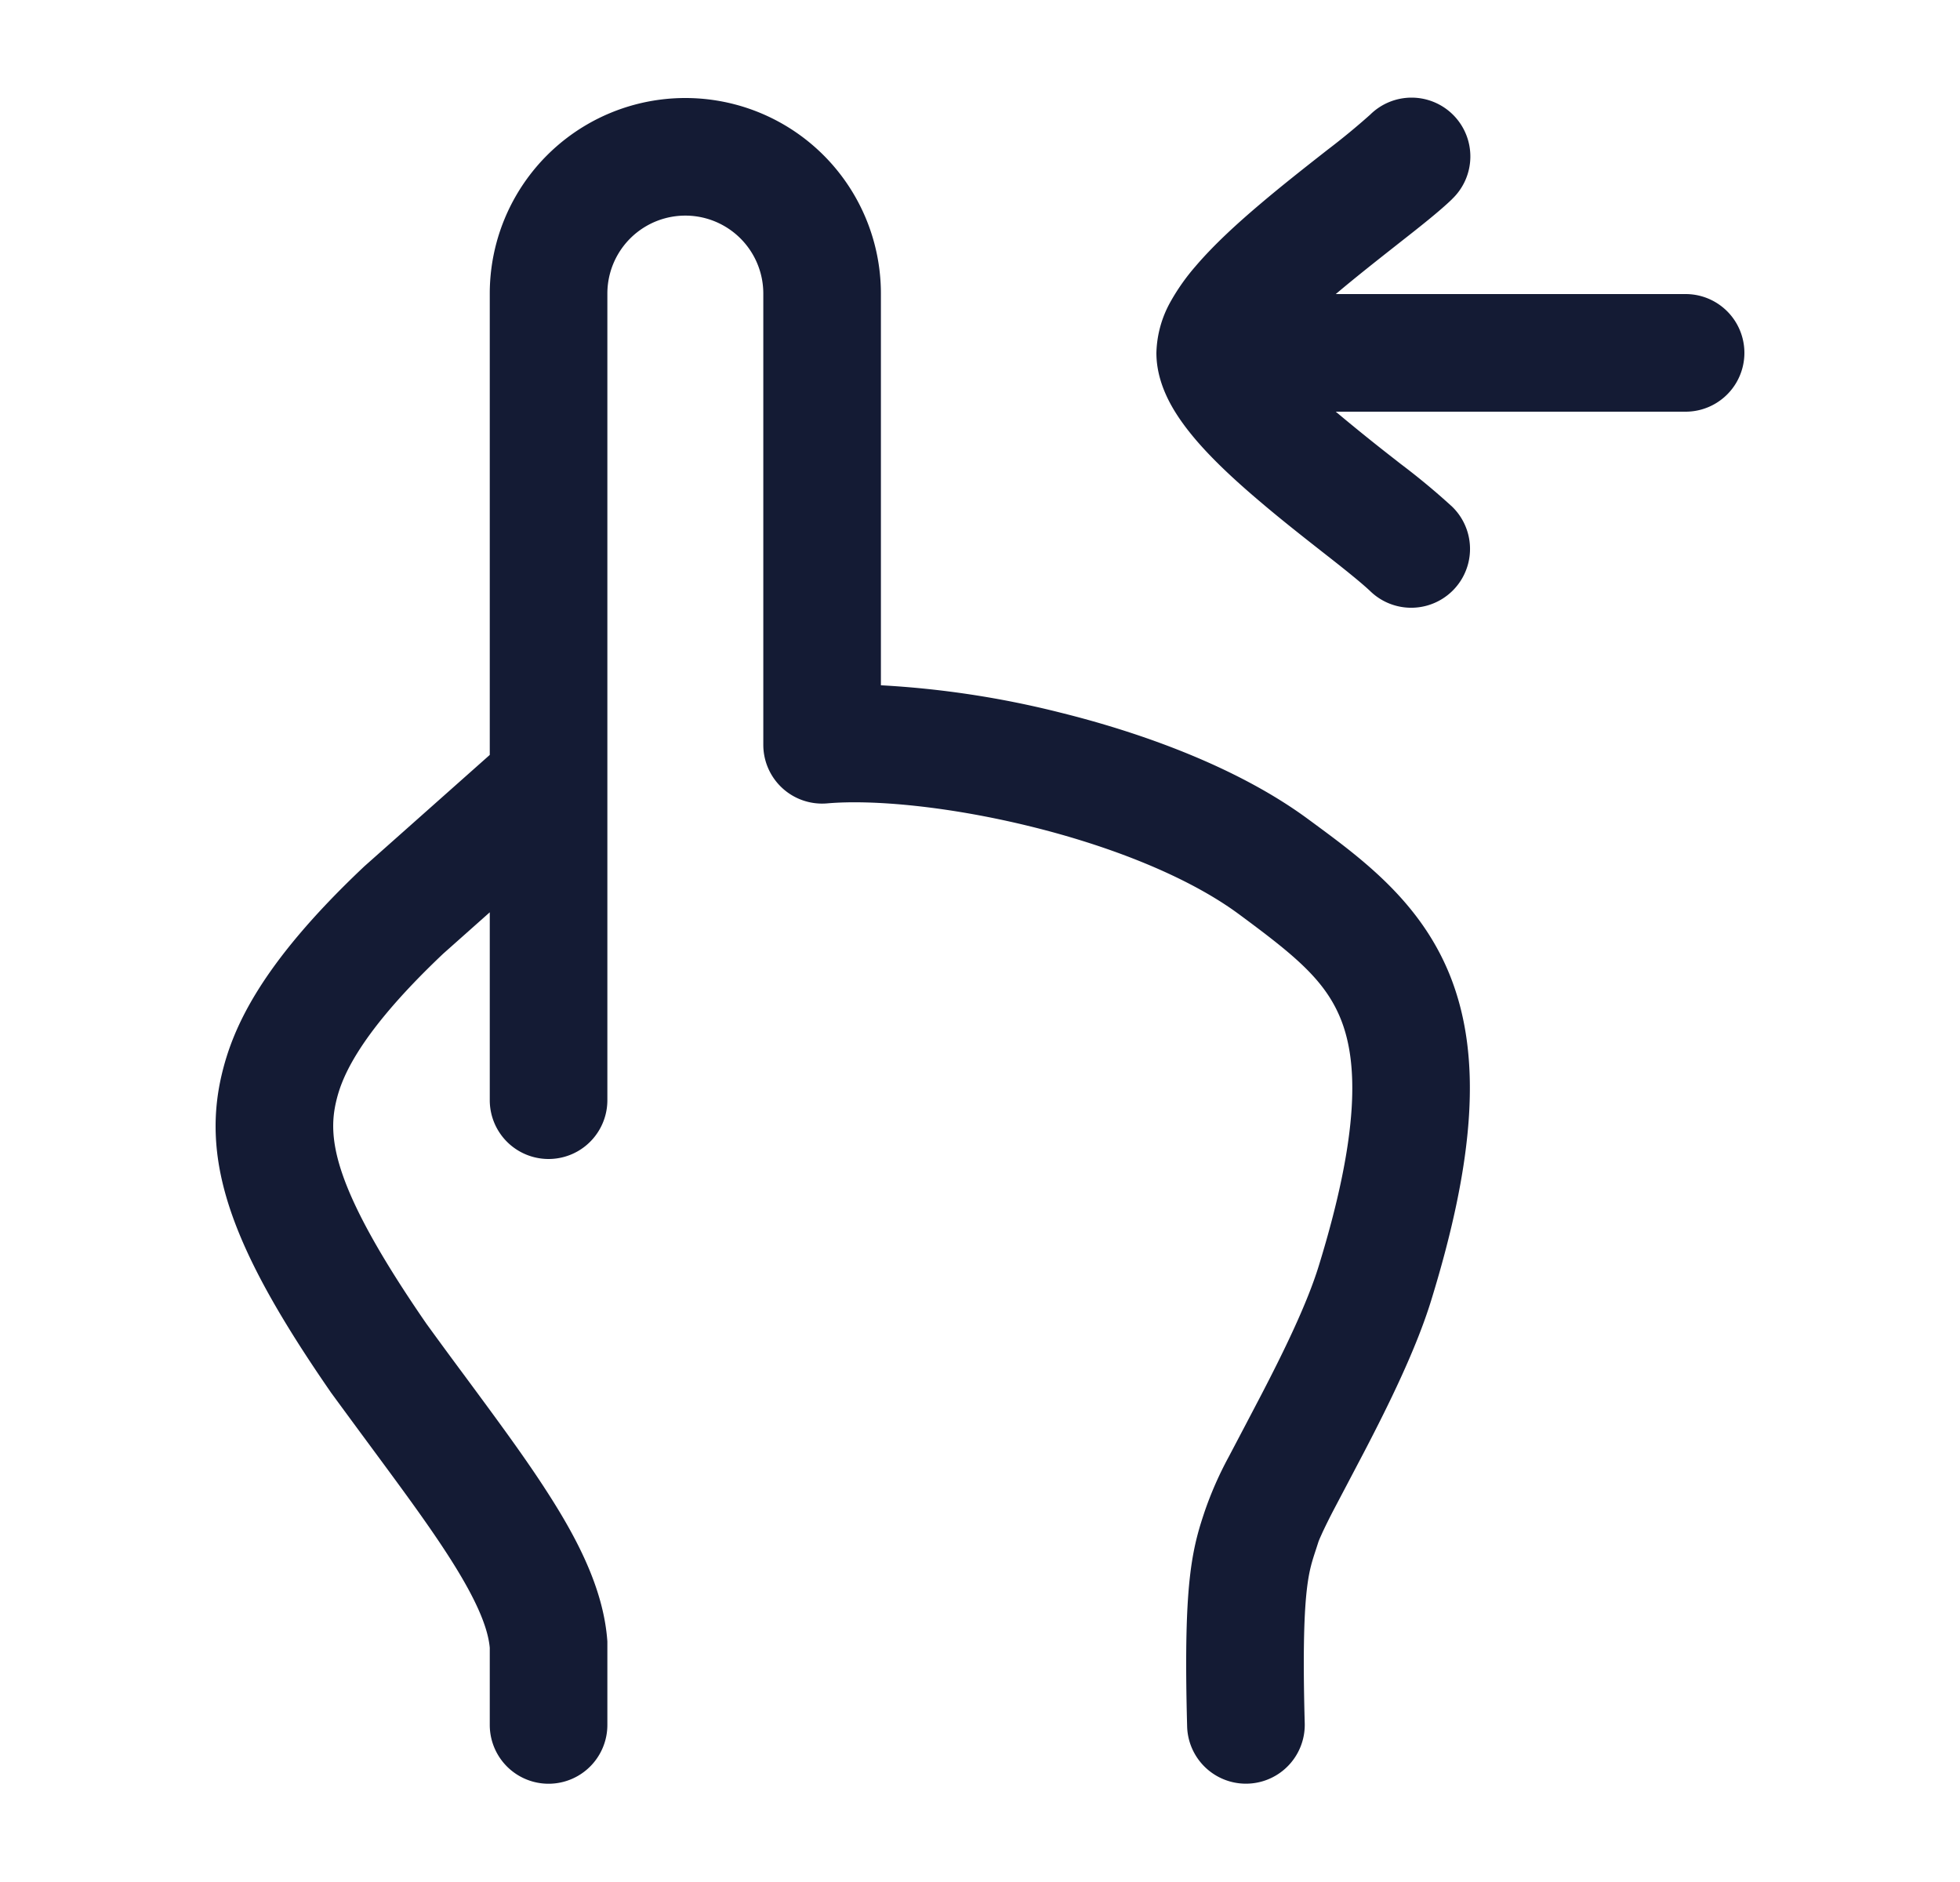 <svg xmlns="http://www.w3.org/2000/svg" width="25" height="24" fill="none"><path fill="#141B34" fill-rule="evenodd" d="M8.742 1.25a2.494 2.494 0 0 0-2.495 2.494v5.883l-1.599 1.42-.017.016c-1.319 1.248-1.666 2.057-1.805 2.649-.269 1.153.173 2.275 1.384 4.029l.01.015q.28.382.527.716c.372.504.691.935.95 1.334.37.569.526.941.55 1.207v.984a.75.75 0 1 0 1.5 0v-1.064c-.047-.678-.394-1.332-.792-1.944-.285-.44-.647-.928-1.034-1.452q-.238-.32-.482-.656c-1.187-1.721-1.262-2.356-1.153-2.828.056-.238.214-.8 1.368-1.892l.593-.527v2.396a.75.75 0 0 0 1.5 0V3.744a.994.994 0 0 1 1.989 0v5.754a.75.75 0 0 0 .815.747c.595-.052 1.572.042 2.601.296 1.03.254 2.011.644 2.653 1.119.71.525 1.11.845 1.308 1.365.198.521.239 1.397-.293 3.121-.147.476-.44 1.08-.74 1.656l-.208.397-.2.38a4.6 4.6 0 0 0-.307.698c-.06.181-.136.408-.182.785-.05.407-.067.988-.041 1.954a.75.75 0 1 0 1.5-.04c-.026-.948-.006-1.439.03-1.732.028-.224.061-.326.115-.49l.032-.099.013-.032.039-.087a8 8 0 0 1 .134-.27l.188-.357.218-.415c.297-.571.65-1.284.842-1.905.563-1.825.64-3.101.262-4.097-.367-.966-1.12-1.523-1.759-1.994l-.06-.044c-.866-.642-2.063-1.093-3.185-1.37a12 12 0 0 0-2.275-.345V3.744A2.494 2.494 0 0 0 8.742 1.25m9.78 1.288a.75.75 0 1 0-1.045-1.076 9 9 0 0 1-.544.448l-.06.047c-.242.19-.526.413-.797.643-.291.246-.593.521-.828.797a2.7 2.7 0 0 0-.323.46 1.4 1.4 0 0 0-.175.643c0 .258.089.48.175.642.09.168.206.323.323.461.235.276.537.551.828.797.27.23.555.453.797.643l.06.047q.407.318.544.448a.75.75 0 1 0 1.046-1.076 9 9 0 0 0-.664-.551l-.057-.045a26 26 0 0 1-.757-.61l-.007-.006H21.5a.75.75 0 0 0 0-1.5h-4.462l.007-.006c.249-.21.512-.417.757-.61l.057-.045c.245-.192.502-.394.664-.551" clip-rule="evenodd"/></svg>